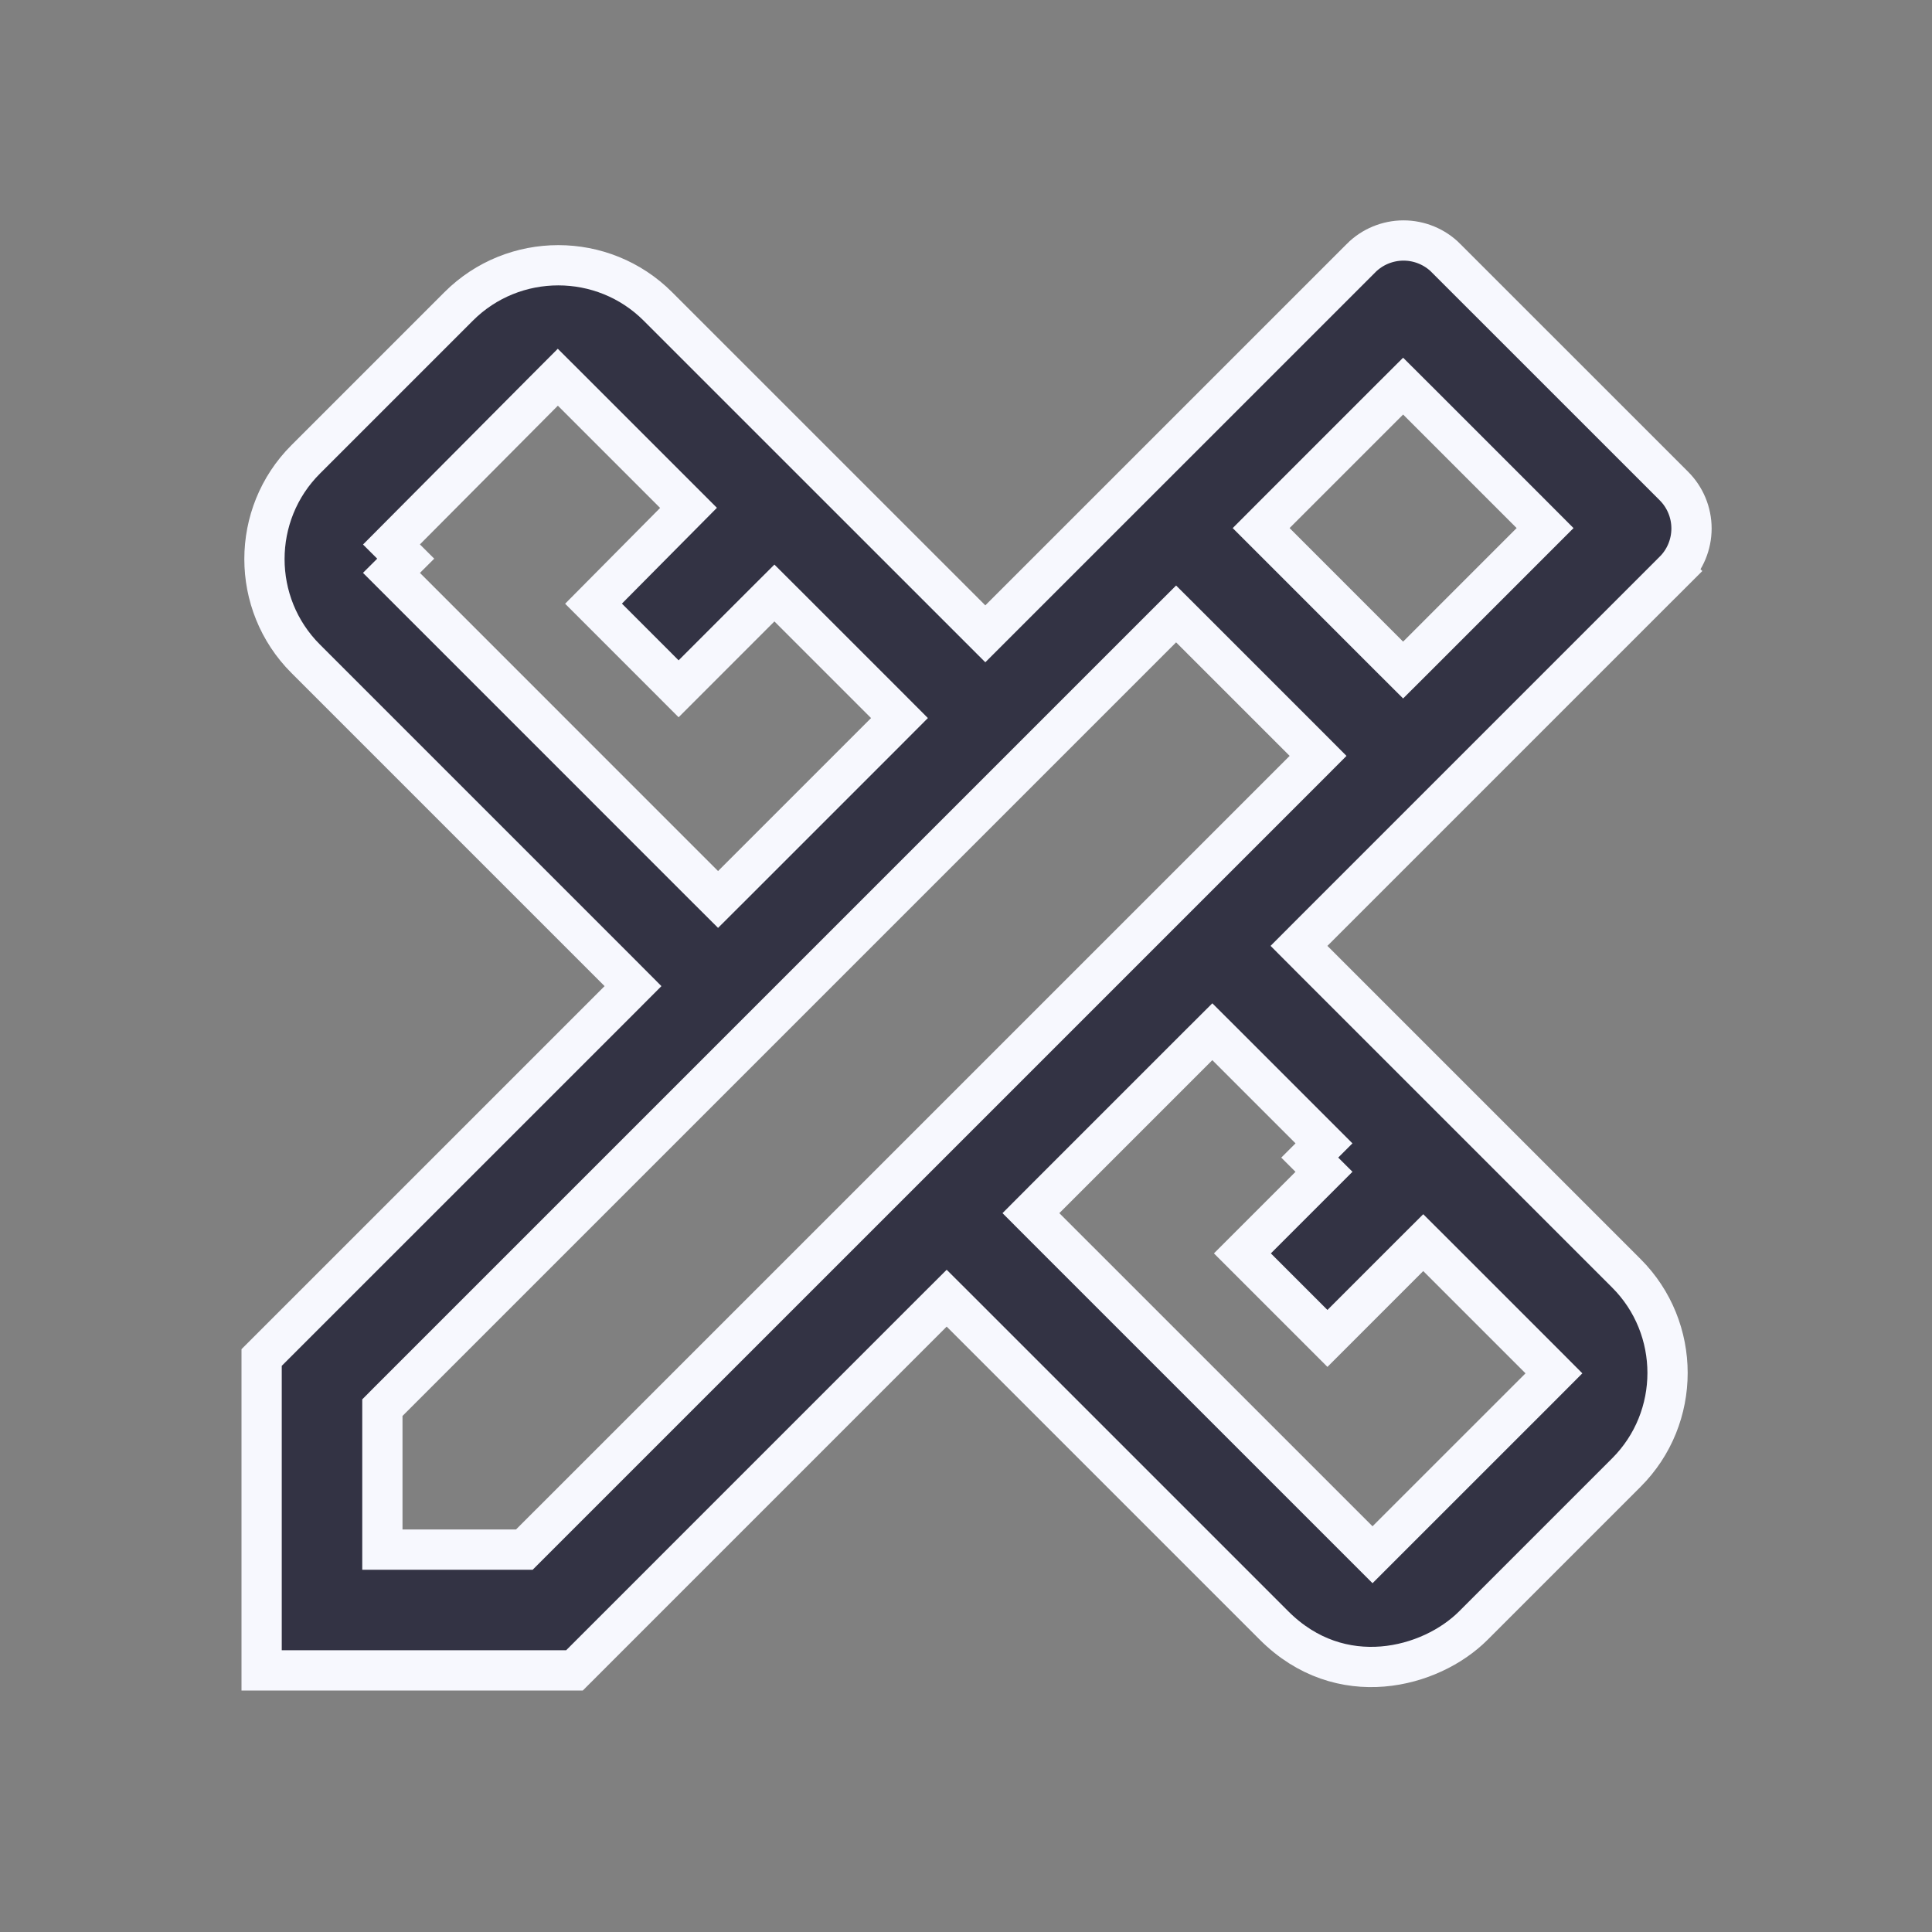 <svg width="48" height="48" viewBox="0 0 48 48" fill="none" xmlns="http://www.w3.org/2000/svg">
<rect x="0" y="0" width="48" height="48" fill="#808080" stroke="none"/>
<path d="M41.586 12.073L41.587 12.074C41.726 12.213 41.836 12.377 41.911 12.558C41.986 12.739 42.025 12.934 42.025 13.13C42.025 13.326 41.986 13.52 41.911 13.702C41.836 13.883 41.726 14.047 41.587 14.186L41.94 14.54L41.586 14.186L32.626 23.146L32.273 23.5L32.626 23.854L40.406 31.634C41.771 32.998 41.771 35.222 40.406 36.586L36.606 40.386C35.543 41.45 33.304 42.037 31.654 40.386L23.874 32.606L23.52 32.253L23.166 32.606L14.273 41.5H6.5V33.727L15.374 24.854L15.727 24.5L15.374 24.146L7.594 16.366C6.229 15.002 6.229 12.778 7.594 11.414L11.394 7.614C12.758 6.249 14.982 6.249 16.346 7.614L24.126 15.393L24.48 15.747L24.834 15.393L33.814 6.414L33.814 6.413C33.953 6.274 34.117 6.164 34.298 6.089C34.48 6.014 34.674 5.975 34.87 5.975C35.066 5.975 35.261 6.014 35.442 6.089C35.623 6.164 35.788 6.274 35.926 6.413L35.926 6.414L41.586 12.073ZM14.214 9.726L13.859 9.372L13.505 9.727L9.726 13.527L10.08 13.88L9.726 14.233L17.486 21.994L17.84 22.347L18.194 21.994L21.994 18.194L22.347 17.84L21.994 17.486L19.594 15.086L19.24 14.733L18.886 15.086L16.86 17.113L14.746 14.998L16.755 12.972L17.106 12.618L16.754 12.266L14.214 9.726ZM32.54 28.76L32.894 28.406L30.474 25.986L30.12 25.633L29.766 25.986L25.966 29.786L25.613 30.14L25.966 30.494L33.746 38.273L34.1 38.627L34.454 38.273L38.254 34.474L38.607 34.12L38.254 33.766L35.714 31.226L35.36 30.873L35.006 31.226L32.98 33.253L30.867 31.14L32.894 29.113L32.54 28.76ZM12.82 38.5H13.027L13.174 38.353L32.394 19.134L32.747 18.78L32.394 18.426L32.174 18.206L29.574 15.606L29.22 15.253L28.866 15.606L9.646 34.826L9.5 34.973V35.18V38V38.5H10H12.82ZM31.686 12.766L31.333 13.12L31.686 13.473L34.506 16.294L34.86 16.647L35.214 16.294L38.034 13.473L38.387 13.12L38.034 12.766L35.214 9.946L34.86 9.593L34.506 9.946L31.686 12.766Z" fill="#333344" stroke="#F7F8FE"/>
</svg>

